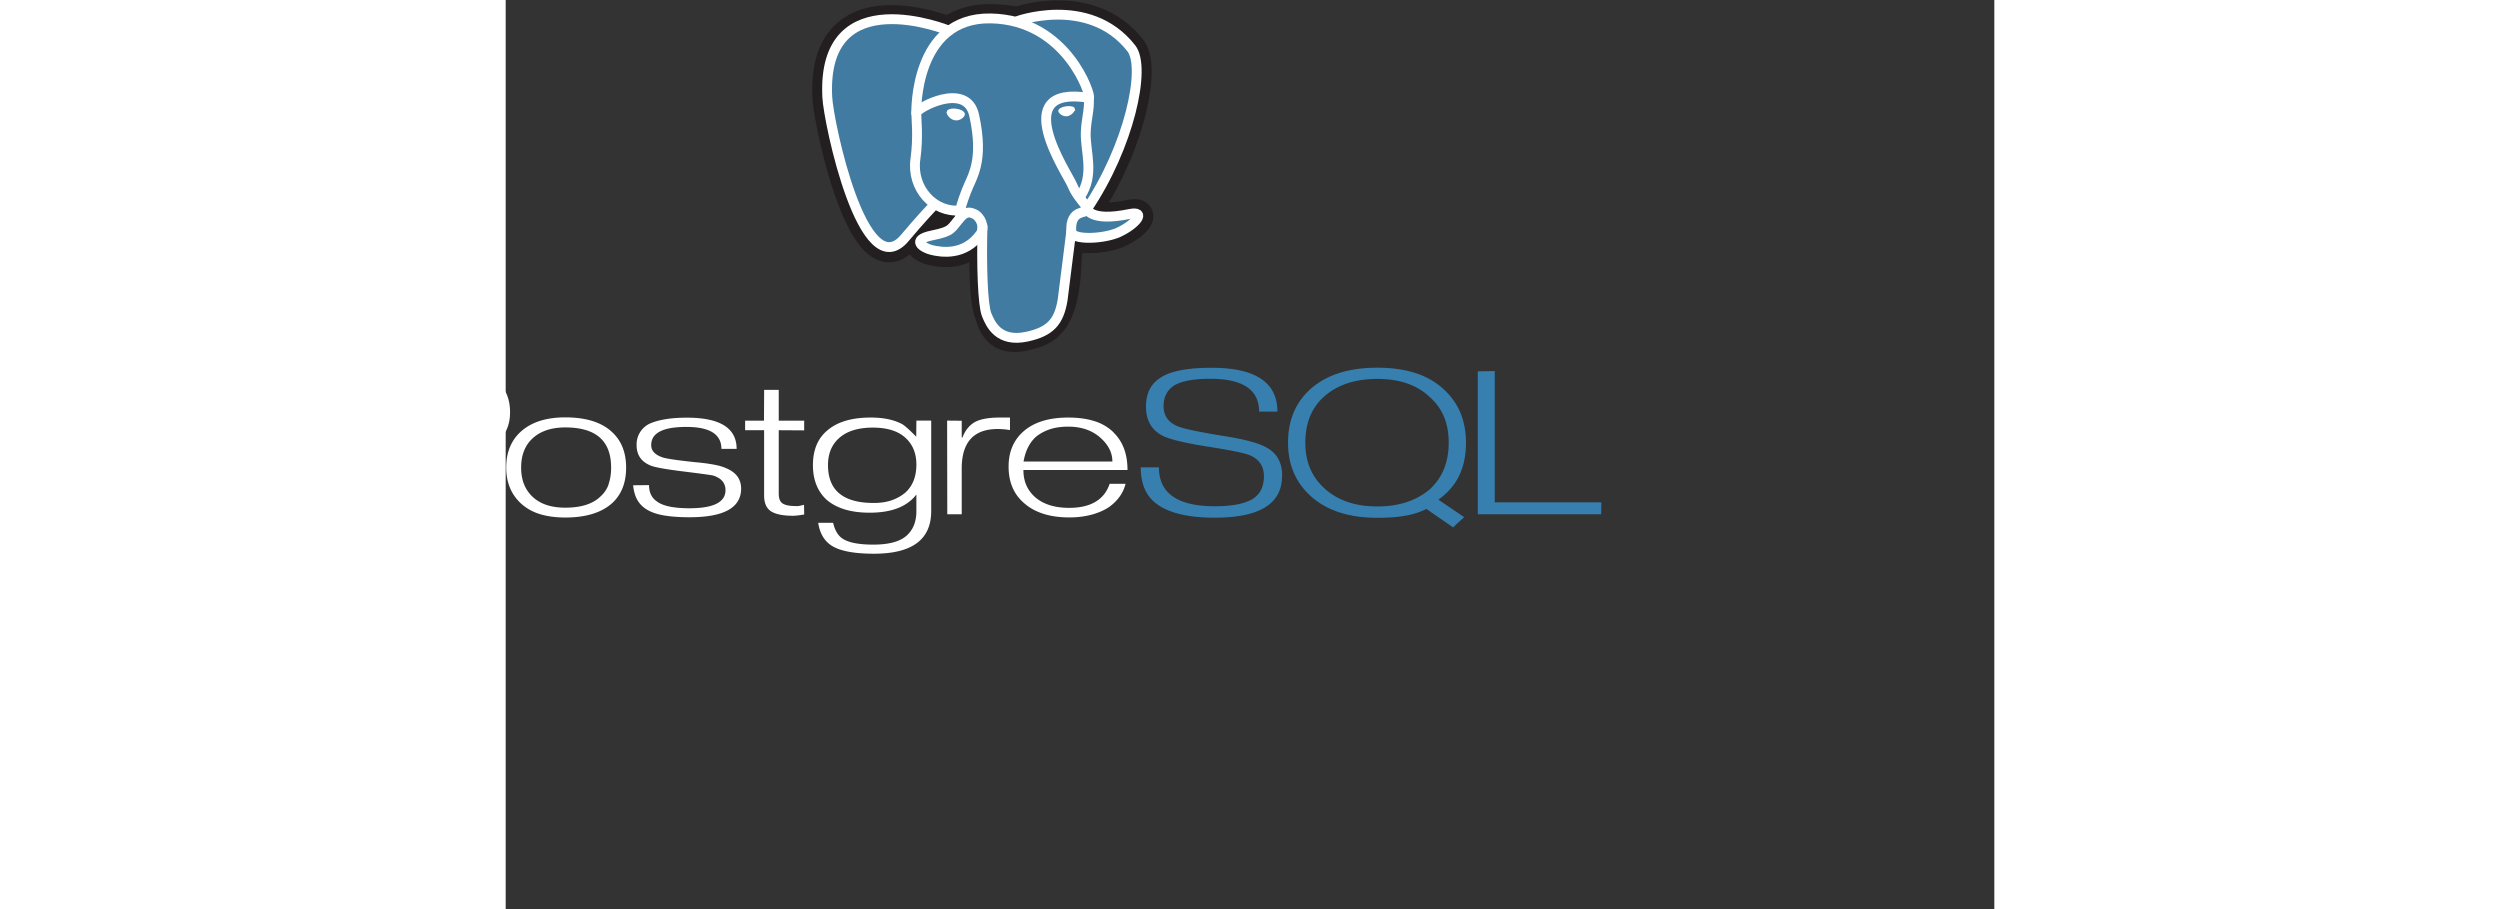<!-- <svg width="131" height="35" viewBox="0 0 131 35" fill="none" xmlns="http://www.w3.org/2000/svg">
<g opacity="0.5">
<path d="M34.9747 17.58H30.2605V12.839H35.2306C37.0498 12.839 37.9594 13.6414 37.9594 15.2465C37.9594 16.8024 36.9641 17.5808 34.9747 17.5808M38.3628 12.7838C37.7128 12.2053 36.8129 11.916 35.6515 11.916L28.9004 11.9534V23.2959H30.2605L30.2483 18.4672H35.272C36.5314 18.4672 37.5235 18.178 38.247 17.5995C38.9705 17.021 39.3325 16.2182 39.3325 15.1916C39.3325 14.165 39.0095 13.3627 38.3636 12.7838H38.3628ZM47.1671 20.9141C47.037 21.2851 46.8149 21.6171 46.5215 21.8789C45.9122 22.4737 44.9826 22.7706 43.7322 22.7706C42.6028 22.7706 41.7367 22.4863 41.1322 21.9037C40.5277 21.3211 40.225 20.5521 40.225 19.5828C40.225 19.0782 40.3043 18.6301 40.4623 18.2393C40.6203 17.8485 40.8499 17.5186 41.1505 17.2497C41.7761 16.6797 42.6366 16.3945 43.7326 16.3945C46.1604 16.3945 47.3747 17.4573 47.3747 19.5828C47.3747 20.0878 47.3056 20.5314 47.1715 20.9141M47.4181 16.7297C46.5894 15.9741 45.3625 15.5922 43.7367 15.5922C42.201 15.5922 41.014 15.9781 40.1771 16.75C39.4215 17.4487 39.0396 18.3913 39.0396 19.5783C39.0396 20.7564 39.4296 21.7071 40.2096 22.4302C40.6402 22.8202 41.142 23.1029 41.7152 23.2776C42.2884 23.4523 42.9607 23.5397 43.7326 23.5397C45.3495 23.5397 46.5764 23.1659 47.4262 22.4184C48.1819 21.7359 48.5638 20.7934 48.5638 19.5779C48.5638 18.3592 48.1819 17.4085 47.4181 16.7252V16.7297ZM57.7036 21.2419C57.7036 22.7686 56.3357 23.532 53.6005 23.532C52.7644 23.532 52.0599 23.4791 51.4879 23.3727C50.9159 23.2663 50.4508 23.0904 50.0937 22.8454C49.8181 22.6589 49.5923 22.4079 49.436 22.1141C49.2735 21.8135 49.1678 21.4357 49.1191 20.9766L50.3919 20.9644C50.3919 21.5657 50.6145 22.0077 51.0602 22.2921C51.5383 22.6333 52.3845 22.8039 53.6005 22.8039C55.5123 22.8039 56.4686 22.3246 56.4686 21.3666C56.4686 20.806 56.1436 20.4209 55.5066 20.2088C55.3766 20.1682 54.6035 20.0605 53.1909 19.8863C51.7784 19.712 50.8916 19.5552 50.543 19.417C49.7882 19.1164 49.4108 18.5761 49.4108 17.7969C49.4108 17.0332 49.748 16.4644 50.4264 16.0915C50.7595 15.9371 51.1759 15.8177 51.676 15.7319C52.1761 15.6462 52.755 15.604 53.4132 15.604C56.0465 15.604 57.3631 16.4303 57.3631 18.0821H56.1525C56.1525 16.9202 55.2263 16.3352 53.3758 16.3352C52.4341 16.3352 51.7317 16.4571 51.269 16.6887C50.8063 16.9202 50.5751 17.2858 50.5751 17.7733C50.5751 18.2283 50.8879 18.5574 51.5127 18.7605C51.8784 18.8662 52.7185 18.988 54.0339 19.1262C55.2112 19.2318 56.0193 19.3821 56.4576 19.573C57.2945 19.898 57.7121 20.4505 57.7121 21.2293L57.7036 21.2419ZM62.7029 23.311L62.1849 23.3841L61.862 23.4085C61.0332 23.4085 60.4401 23.2886 60.0692 23.0481C59.6983 22.8076 59.5195 22.3871 59.5195 21.7887V16.607H58.014V15.8457H59.5118L59.524 13.4001H60.6843V15.8457H62.7049V16.6192L60.6843 16.607V21.6433C60.6843 22.0183 60.7838 22.277 60.9828 22.4152C61.1819 22.5533 61.537 22.6289 62.0488 22.6289C62.122 22.637 62.2032 22.6345 62.2926 22.6207C62.4281 22.5966 62.5623 22.566 62.6948 22.5289L62.707 23.3008L62.7029 23.311ZM70.7284 21.5925C70.4115 21.8525 70.0508 22.0508 69.6449 22.1897C69.2391 22.3286 68.7723 22.3928 68.245 22.3928C65.818 22.3928 64.605 21.3906 64.605 19.3866C64.605 18.4534 64.9154 17.723 65.5365 17.1952C66.1577 16.6675 67.0315 16.4039 68.1601 16.4039C69.2964 16.4039 70.1588 16.67 70.7471 17.2013C71.3353 17.7327 71.6299 18.4453 71.6299 19.3382C71.6299 20.312 71.3293 21.0628 70.7288 21.5901M72.7905 15.8477H71.6303L71.6181 17.1274C71.1062 16.6074 70.7406 16.2796 70.5212 16.1414C69.8712 15.7839 69.0311 15.606 67.9996 15.606C66.4892 15.606 65.3354 15.9513 64.54 16.6411C63.7844 17.2749 63.4074 18.1918 63.4074 19.3931C63.4074 19.9862 63.5028 20.5151 63.6938 20.9774C63.8847 21.4398 64.1634 21.8399 64.5294 22.1645C65.3265 22.8299 66.453 23.1631 67.9094 23.1631C69.6579 23.1631 70.8982 22.6849 71.6307 21.7282V23.0526C71.6307 23.8976 71.3646 24.5508 70.8328 25.014C70.301 25.4771 69.426 25.7046 68.2076 25.7046C67.062 25.7046 66.2462 25.5421 65.7591 25.2317C65.3935 24.9892 65.1416 24.5687 65.0035 23.9703H63.8091C63.9391 24.806 64.2966 25.4105 64.8654 25.7834C65.5316 26.2132 66.6529 26.4281 68.2373 26.4281C71.2679 26.4281 72.7873 25.3016 72.7873 23.0481V15.851L72.7905 15.8477ZM79.0671 16.6005C78.7177 16.5436 78.3935 16.5192 78.0937 16.5192C76.1864 16.5192 75.2329 17.5653 75.2329 19.6567V23.2943H74.0848L74.0727 15.851L75.2333 15.8623V17.1908H75.2943C75.4893 16.6675 75.798 16.2706 76.2197 16.0005C76.682 15.7388 77.3718 15.608 78.2891 15.608H79.0679V16.6074L79.0671 16.6005ZM80.1465 19.1022C80.2928 18.2564 80.6218 17.6015 81.1325 17.1376C81.4656 16.8694 81.8434 16.6675 82.2651 16.5335C82.6868 16.3994 83.1589 16.332 83.6902 16.332C84.7213 16.332 85.559 16.6147 86.2171 17.1802C86.8753 17.7457 87.197 18.3868 87.197 19.1018L80.1465 19.1022ZM87.3099 16.8057C86.9037 16.3982 86.3999 16.0972 85.7987 15.9013C85.1974 15.7055 84.4987 15.608 83.6862 15.608C82.1831 15.608 81.0171 15.9574 80.1875 16.6562C79.358 17.3549 78.9444 18.3055 78.9444 19.5088C78.9444 20.7122 79.3425 21.662 80.1388 22.3729C81.0001 23.1529 82.2107 23.5429 83.7821 23.5429C84.4077 23.5429 84.9858 23.4718 85.518 23.3305C86.0502 23.1891 86.5153 22.9884 86.913 22.7292C87.6118 22.2275 88.0538 21.6079 88.2415 20.8726H86.987C86.5563 22.1454 85.4851 22.782 83.7719 22.782C82.5621 22.782 81.6322 22.4708 80.983 21.8484C80.4224 21.315 80.1429 20.624 80.1429 19.7749H88.4154C88.4154 18.5123 88.0497 17.5223 87.3063 16.8093L87.3099 16.8057Z" fill="white"/>
<path d="M100.679 20.2539C100.679 22.4639 98.897 23.5689 95.3321 23.5689C93.1965 23.5689 91.6373 23.1882 90.655 22.4314C89.8506 21.8058 89.4492 20.8519 89.4492 19.5681H90.8841C90.8841 21.6311 92.3669 22.6626 95.3317 22.6626C96.7536 22.6626 97.7814 22.4513 98.4192 22.0296C98.9555 21.6567 99.2236 21.0721 99.2236 20.2771C99.2236 19.4897 98.858 18.938 98.1267 18.6212C97.7124 18.4505 96.7049 18.2352 95.092 17.976C93.0689 17.6673 91.7575 17.3594 91.1563 17.051C90.2869 16.596 89.8563 15.8254 89.8563 14.7378C89.8563 13.7234 90.2219 12.9686 90.9653 12.4734C91.7616 11.9298 93.1266 11.6576 95.0595 11.6576C98.5533 11.6576 100.3 12.8179 100.3 15.1384H98.8527C98.8527 13.3996 97.5556 12.5311 94.9616 12.5311C93.6604 12.5311 92.709 12.7058 92.1073 13.0592C91.5378 13.4329 91.2542 13.9814 91.2542 14.7045C91.2542 15.4601 91.6198 15.9923 92.3511 16.3011C92.7411 16.4798 93.8867 16.7276 95.788 17.0445C97.5755 17.3126 98.782 17.6255 99.4036 17.9789C100.257 18.4176 100.683 19.1773 100.683 20.2539H100.679ZM112.339 21.3816C111.802 21.8111 111.196 22.1332 110.521 22.3485C109.847 22.5638 109.09 22.6707 108.253 22.6707C106.545 22.6707 105.165 22.2104 104.112 21.2902C103.058 20.3701 102.533 19.1436 102.533 17.6108C102.533 16.0134 103.055 14.7687 104.099 13.8766C105.144 12.9844 106.529 12.5388 108.253 12.5388C110.001 12.5388 111.375 13.0052 112.375 13.9375C112.903 14.3925 113.293 14.9231 113.546 15.5312C113.799 16.1394 113.924 16.8329 113.924 17.6112C113.924 19.2005 113.395 20.4574 112.338 21.3812M113.101 22.1336C113.848 21.6063 114.402 20.9677 114.759 20.2169C115.117 19.4662 115.297 18.6 115.297 17.6177C115.297 15.8566 114.712 14.449 113.542 13.3813C112.916 12.7972 112.16 12.3629 111.275 12.0789C110.389 11.7949 109.377 11.6523 108.24 11.6523C106.03 11.6523 104.299 12.1886 103.04 13.2591C101.781 14.3295 101.151 15.7827 101.151 17.6169C101.151 19.402 101.786 20.8426 103.057 21.9378C104.329 23.0331 106.065 23.5811 108.266 23.5811C109.127 23.5811 109.878 23.523 110.519 23.4064C111.16 23.2898 111.705 23.1111 112.152 22.8702L114.272 24.3396L115.158 23.5262L113.105 22.134L113.101 22.1336ZM126.04 23.2943H116.231V11.9355L117.578 11.9111V22.3424H126.048L126.036 23.2906L126.04 23.2943Z" fill="#98A2AD"/>
<path d="M19.599 21.3871C19.7355 20.4243 19.6945 20.2829 20.5407 20.4389L20.756 20.4552C21.4068 20.4803 22.2579 20.3666 22.758 20.1696C23.8346 19.7462 24.4724 19.0394 23.4113 19.225C20.99 19.6483 20.8235 18.9528 20.8235 18.9528C23.38 15.7374 24.4489 11.6554 23.5267 10.656C21.0059 7.93125 16.6549 9.21988 16.5777 9.25359L16.5546 9.25766C16.076 9.17356 15.5406 9.12359 14.9393 9.11547C13.8437 9.10003 13.0125 9.35922 12.3816 9.76425C12.3816 9.76425 4.61161 7.0505 4.97318 13.1768C5.05036 14.48 7.17709 23.0377 9.71331 20.4527C10.6404 19.5074 11.5366 18.7083 11.5366 18.7083C12.0039 18.97 12.5389 19.0857 13.0726 19.0406L13.1157 19.0093C13.1023 19.1271 13.1075 19.2409 13.1331 19.3774C12.4799 19.9961 12.6716 20.1046 11.3651 20.3329C10.0436 20.5636 10.8199 20.9747 11.3269 21.0824C11.9416 21.2124 13.3635 21.3973 14.3243 20.2577L14.2861 20.3877C14.542 20.5616 14.525 21.6369 14.5615 22.4056C14.5981 23.1742 14.659 23.8912 14.8435 24.3141C15.0279 24.737 15.2465 25.8254 16.9633 25.5142C18.3981 25.2534 19.4954 24.8784 19.5958 21.3887" fill="#231F20"/>
<path d="M19.599 21.3871C19.7355 20.4243 19.6945 20.2829 20.5407 20.4389L20.756 20.4552C21.4068 20.4803 22.2579 20.3666 22.758 20.1696C23.8346 19.7462 24.4724 19.0394 23.4113 19.225C20.99 19.6483 20.8235 18.9528 20.8235 18.9528C23.38 15.7374 24.4488 11.6554 23.5267 10.656C21.0059 7.93125 16.6549 9.21988 16.5777 9.25359L16.5546 9.25766C16.076 9.17356 15.5406 9.12359 14.9393 9.11547C13.8437 9.10003 13.0125 9.35922 12.3816 9.76425C12.3816 9.76425 4.61161 7.0505 4.97318 13.1768C5.05036 14.48 7.17709 23.0377 9.71331 20.4527C10.6404 19.5074 11.5366 18.7083 11.5366 18.7083C12.0039 18.97 12.5389 19.0857 13.0726 19.0406L13.1157 19.0093C13.1023 19.1271 13.1075 19.2409 13.1331 19.3774C12.4799 19.9961 12.6716 20.1046 11.3651 20.3329C10.0436 20.5636 10.8199 20.9747 11.3269 21.0824C11.9416 21.2124 13.3635 21.3972 14.3243 20.2577L14.2861 20.3877C14.542 20.5616 14.525 21.6369 14.5615 22.4056C14.5981 23.1742 14.659 23.8912 14.8435 24.3141C15.0279 24.737 15.2465 25.8254 16.9633 25.5142C18.3981 25.2534 19.4954 24.8784 19.5958 21.3887" stroke="#231F20" stroke-width="1.66888"/>
<path d="M23.4097 19.225C20.9885 19.6483 20.8219 18.9528 20.8219 18.9528C23.3785 15.7369 24.4473 11.6549 23.5251 10.6559C21.0088 7.93122 16.6538 9.22026 16.5766 9.25397L16.553 9.25804C16.0745 9.17394 15.539 9.12397 14.9374 9.11585C13.8417 9.10082 13.0105 9.3596 12.38 9.76463C12.38 9.76463 4.60966 7.05088 4.97122 13.1771C5.04841 14.4804 7.17473 23.0385 9.71136 20.4531C10.6384 19.5077 11.5342 18.7087 11.5342 18.7087C12.0015 18.9704 12.5365 19.0861 13.0702 19.041L13.1137 19.0097C13.1003 19.1275 13.1064 19.2412 13.1312 19.3777C12.4779 19.9965 12.6697 20.1049 11.364 20.3333C10.042 20.564 10.8188 20.9751 11.3258 21.0828C11.9405 21.2128 13.3623 21.3976 14.3231 20.2581L14.2849 20.3881C14.5409 20.562 14.7208 21.5187 14.6912 22.3868C14.6615 23.255 14.6408 23.8494 14.8427 24.3149C15.0446 24.7805 15.2457 25.8262 16.9633 25.515C18.3982 25.2542 19.1421 24.579 19.2453 23.452C19.3184 22.6509 19.4849 22.7695 19.4951 22.0533L19.6284 21.7145C19.7819 20.6286 19.6527 20.2784 20.5367 20.4413L20.752 20.4576C21.4029 20.4828 22.2544 20.369 22.754 20.172C23.8306 19.7487 24.4684 19.0418 23.4073 19.2274L23.4097 19.225Z" fill="#5A5F65"/>
<path d="M14.4308 19.8475C14.3641 21.8678 14.447 23.9027 14.6806 24.3975C14.9142 24.8923 15.4135 25.8539 17.1311 25.5419C18.566 25.2811 19.088 24.7765 19.3143 23.6626C19.4768 22.8432 19.803 20.5669 19.8441 20.101M12.3719 9.718C12.3719 9.718 4.59218 7.02456 4.95781 13.1537C5.03906 14.4569 7.16131 23.015 9.69876 20.4256C10.6258 19.4802 11.4639 18.7388 11.4639 18.7388M16.5766 9.22644C16.3072 9.29794 20.9019 7.80294 23.5129 10.6309C24.4351 11.6302 23.3667 15.7122 20.8097 18.9281" stroke="white" stroke-width="0.556158" stroke-linecap="round" stroke-linejoin="round"/>
<path d="M20.8075 18.9277C20.8075 18.9277 20.97 19.6224 23.3953 19.1991C24.4565 19.0134 23.8178 19.7203 22.7413 20.144C21.8581 20.4914 19.878 20.5803 19.8459 20.1005C19.7626 18.8615 20.8879 19.2381 20.8067 18.9277C20.7336 18.6482 20.2298 18.374 19.8967 17.6899C19.6062 17.0927 15.9114 12.5134 20.9213 13.1935C21.1049 13.161 19.6143 9.15371 14.925 9.08871C10.2356 9.02371 10.3912 13.9759 10.3912 13.9759" stroke="white" stroke-width="0.556158" stroke-linecap="round" stroke-linejoin="bevel"/>
<path d="M13.118 19.3525C12.4639 19.9712 12.6565 20.0797 11.35 20.308C10.0281 20.5395 10.8048 20.9498 11.3118 21.0575C11.9265 21.1875 13.3483 21.3723 14.3091 20.232C14.6016 19.8847 14.3075 19.3301 13.9057 19.1896C13.7115 19.1213 13.4519 19.036 13.1176 19.3521L13.118 19.3525Z" stroke="white" stroke-width="0.556158" stroke-linejoin="round"/>
<path d="M13.0754 19.3427C13.0096 18.9786 13.2164 18.5464 13.4382 18.0394C13.7713 17.2797 14.5399 16.5192 13.9257 14.1081C13.4674 12.3113 10.3925 13.7344 10.3913 13.9781C10.3901 14.2219 10.5302 15.2131 10.3397 16.3669C10.0911 17.8732 11.4703 19.1468 13.0583 19.0168" stroke="white" stroke-width="0.556158" stroke-linecap="round" stroke-linejoin="round"/>
<path d="M12.3444 13.9382C12.3306 14.0215 12.5244 14.2429 12.7767 14.273C13.029 14.303 13.2439 14.1291 13.2581 14.0463C13.2723 13.9634 13.0785 13.8716 12.8259 13.8415C12.5732 13.8115 12.3579 13.8553 12.3444 13.9382Z" fill="white" stroke="white" stroke-width="0.18525"/>
<path d="M20.0183 13.7691C20.0321 13.8524 19.8387 14.0738 19.586 14.1039C19.3333 14.134 19.118 13.9601 19.1042 13.8764C19.0904 13.7927 19.2842 13.7017 19.5365 13.6716C19.7887 13.6416 20.0037 13.685 20.0179 13.7683L20.0183 13.7691Z" fill="white" stroke="white" stroke-width="0.0926252"/>
<path d="M20.9211 13.1934C20.9625 13.8462 20.7553 14.2902 20.7289 14.9857C20.6903 15.9957 21.2969 17.1511 20.3828 18.3089" stroke="white" stroke-width="0.556158" stroke-linecap="round" stroke-linejoin="round"/>
</g>
</svg> -->


<svg xmlns="http://www.w3.org/2000/svg" width="220" height="80" viewBox="18 5 131 80">
  <rect x="18" y="5" width="131" height="80" fill="#333333" stroke="none"/>
  <style>
    <![CDATA[
    .B {
      stroke-width: .866
    }

    .C {
      stroke: #fff
    }

    .D {
      stroke-linecap: round
    }

    .E {
      stroke-linejoin: round
    }
    ]]>
  </style>
  <path d="M13.56 43.927H8.34v-5.25h5.504c2.014 0 3.022.9 3.022 2.666 0 1.723-1.102 2.585-3.305 2.585m3.752-5.312c-.715-.64-1.716-.96-3.003-.96l-7.476.04v12.56H8.34l-.014-5.347h5.563c1.395 0 2.493-.32 3.294-.96s1.202-1.53 1.202-2.666-.358-2.026-1.073-2.666zm9.747 9.004a2.56 2.56 0 0 1-.715 1.068c-.675.66-1.704.987-3.1.987-1.25 0-2.2-.32-2.88-.96s-1.005-1.497-1.005-2.57c0-.56.088-1.055.263-1.488a2.92 2.92 0 0 1 .762-1.096c.692-.63 1.646-.947 2.86-.947 2.7 0 4.033 1.177 4.033 3.53 0 .56-.077 1.05-.23 1.474m.273-4.633c-.918-.837-2.277-1.256-4.077-1.256-1.7 0-3.015.428-3.942 1.283-.837.774-1.255 1.818-1.255 3.132 0 1.305.432 2.358 1.296 3.16.477.432 1.033.745 1.667.938s1.38.3 2.234.3c1.8 0 3.154-.414 4.1-1.242.837-.756 1.255-1.804 1.255-3.145 0-1.35-.423-2.403-1.27-3.16zm11.4 4.997c0 1.7-1.515 2.536-4.544 2.536-.926 0-1.706-.06-2.34-.176s-1.148-.313-1.544-.584a2.31 2.31 0 0 1-.728-.8c-.18-.323-.297-.75-.35-1.255l1.4-.013c0 .665.247 1.155.74 1.47.53.378 1.467.567 2.813.567 2.117 0 3.176-.53 3.176-1.592 0-.62-.355-1.047-1.065-1.28-.144-.045-1-.164-2.57-.357s-2.546-.367-2.933-.52c-.836-.333-1.254-.93-1.254-1.794a2.02 2.02 0 0 1 1.12-1.889c.37-.17.83-.303 1.384-.398s1.195-.142 1.924-.142c2.916 0 4.374.915 4.374 2.745h-1.34c0-1.286-1.025-1.93-3.075-1.93-1.043 0-1.82.13-2.333.4s-.77.66-.77 1.2c0 .504.346.868 1.038 1.093.405.117 1.335.252 2.792.405 1.304.117 2.198.283 2.684.5.926.36 1.4.97 1.4 1.834zm5.536 2.3l-.573.08-.358.027c-.918 0-1.58-.133-1.985-.4s-.6-.732-.6-1.4v-5.73h-1.67v-.843h1.66l.013-2.708h1.285v2.708h2.238v.857l-2.238-.014v5.577c0 .415.1.702.33.86s.614.237 1.18.237c.08.01.17.006.27-.01s.247-.05.445-.102l.014.86zm8.887-1.912a3.81 3.81 0 0 1-1.2.661c-.45.153-.966.23-1.55.23-2.688 0-4.03-1.1-4.03-3.33 0-1.033.344-1.842 1.03-2.426s1.656-.876 2.905-.876c1.258 0 2.213.294 2.865.883s.978 1.377.978 2.366c0 1.078-.333 1.9-.998 2.494m2.283-6.36h-1.285l-.014 1.417c-.566-.575-.97-.94-1.214-1.092-.72-.395-1.65-.593-2.792-.593-1.673 0-2.95.382-3.83 1.146-.836.7-1.254 1.717-1.254 3.047 0 .656.106 1.243.317 1.76s.52.955.925 1.314c.883.737 2.13 1.106 3.742 1.106 1.936 0 3.3-.53 4.12-1.6v1.467c0 .935-.295 1.66-.884 2.172s-1.558.77-2.907.77c-1.268 0-2.172-.175-2.7-.524-.405-.268-.684-.734-.836-1.397H45.5c.144.925.535 1.595 1.174 2.008.738.476 1.984.714 3.738.714 3.356 0 5.034-1.247 5.034-3.742v-7.983zm6.95.835a6.72 6.72 0 0 0-1.078-.094c-2.112 0-3.168 1.158-3.168 3.475v4.028h-1.27l-.014-8.243 1.285.013v1.47h.067c.216-.58.557-1.02 1.025-1.318.512-.3 1.276-.435 2.292-.435h.863v1.103zm1.196 2.766c.162-.937.526-1.662 1.092-2.176.37-.297.787-.52 1.254-.67s.994-.223 1.578-.223c1.142 0 2.074.313 2.798.94s1.095 1.336 1.095 2.13h-7.807m7.933-2.543a4.12 4.12 0 0 0-1.674-1.001c-.666-.217-1.444-.325-2.335-.325-1.665 0-2.956.387-3.874 1.16s-1.377 1.827-1.377 3.16.44 2.4 1.322 3.172c.953.864 2.298 1.296 4.035 1.296.692 0 1.333-.08 1.922-.235s1.104-.38 1.545-.665c.774-.556 1.263-1.24 1.47-2.056h-1.4c-.477 1.4-1.663 2.114-3.56 2.114-1.34 0-2.37-.344-3.1-1.034-.62-.6-.93-1.356-.93-2.296h9.16c0-1.398-.4-2.495-1.228-3.3z" fill="#fff" />
  <path d="M86.32 46.888c0 2.447-1.974 3.67-5.92 3.67-2.365 0-4.092-.42-5.18-1.265-.9-.693-1.335-1.75-1.335-3.17h1.6c0 2.285 1.64 3.427 4.925 3.427 1.574 0 2.713-.234 3.414-.7.594-.413.9-1.06.9-1.94 0-.872-.405-1.483-1.215-1.834-.46-.2-1.58-.427-3.36-.715-2.24-.342-3.693-.683-4.358-1.024-.962-.503-1.444-1.357-1.444-2.562 0-1.123.4-1.96 1.228-2.508.88-.602 2.393-.903 4.534-.903 3.87 0 5.803 1.285 5.803 3.855H84.3c0-1.925-1.437-2.887-4.3-2.887-1.44 0-2.494.194-3.16.58-.63.414-.945 1.02-.945 1.822 0 .837.405 1.426 1.215 1.768.43.198 1.7.472 3.806.824 1.98.297 3.315.643 4 1.04.945.486 1.417 1.327 1.417 2.524zm12.908 1.25a6.2 6.2 0 0 1-2.012 1.071c-.748.238-1.585.357-2.512.357-1.9 0-3.42-.5-4.586-1.53s-1.75-2.377-1.75-4.074c0-1.77.578-3.147 1.735-4.135s2.7-1.482 4.6-1.482c1.936 0 3.458.516 4.565 1.55.585.503 1.017 1.1 1.297 1.765s.42 1.44.42 2.303c0 1.76-.586 3.152-1.756 4.176m.845.833c.828-.584 1.44-1.3 1.837-2.123s.595-1.8.595-2.878c0-1.95-.648-3.514-1.944-4.7-.693-.647-1.53-1.128-2.5-1.442s-2.1-.472-3.36-.472c-2.447 0-4.368.593-5.763 1.78s-2.092 2.795-2.092 4.826c0 1.977.703 3.572 2.1 4.785s3.33 1.82 5.768 1.82c.953 0 1.785-.065 2.496-.193s1.313-.327 1.808-.594l2.348 1.627.98-.9-2.273-1.542zm14.33 1.283h-10.858V37.68l1.493-.027v11.55h9.38l-.014 1.05z" fill="#367faf" />
  <path d="M67.415 27.556c.197-1.64.138-1.88 1.36-1.614l.3.027c.94.043 2.167-.15 2.89-.486 1.553-.72 2.474-1.924.943-1.608-3.494.72-3.734-.462-3.734-.462 3.69-5.474 5.23-12.423 3.9-14.123-3.63-4.64-9.916-2.445-10.02-2.388l-.033.006c-.69-.143-1.463-.23-2.33-.243-1.58-.026-2.78.414-3.7 1.105 0 0-11.212-4.62-10.7 5.81.11 2.218 3.18 16.786 6.84 12.386 1.338-1.61 2.63-2.97 2.63-2.97.642.427 1.4.644 2.217.566l.062-.053a2.43 2.43 0 0 0 .025.626c-.943 1.053-.666 1.24-2.55 1.627-1.907.393-.787 1.093-.055 1.276.887.222 2.94.536 4.325-1.405l-.055.222c.37.296.345 2.127.397 3.435s.14 2.53.407 3.25.58 2.574 3.06 2.043c2.07-.444 3.654-1.082 3.798-7.023" fill="#231f20" stroke="#231f20" stroke-width="2.598" />
  <path d="M72.916 23.875c-3.494.72-3.734-.462-3.734-.462 3.69-5.474 5.23-12.423 3.9-14.124-3.63-4.64-9.916-2.445-10.02-2.388l-.034.006c-.69-.143-1.463-.23-2.33-.243-1.58-.026-2.78.414-3.7 1.105 0 0-11.212-4.62-10.7 5.81.11 2.22 3.18 16.786 6.84 12.386 1.338-1.61 2.63-2.97 2.63-2.97.642.427 1.41.644 2.216.566l.063-.053c-.02.2-.01.395.025.626-.943 1.053-.666 1.24-2.55 1.627-1.907.393-.787 1.093-.055 1.276.887.222 2.94.536 4.325-1.405l-.055.222c.37.296.63 1.925.585 3.4s-.072 2.49.22 3.282.58 2.574 3.06 2.043c2.07-.444 3.144-1.594 3.293-3.512.106-1.364.346-1.162.36-2.38l.192-.577c.222-1.85.035-2.445 1.31-2.167l.3.027c.94.043 2.168-.15 2.89-.486 1.553-.72 2.474-1.924.943-1.608z" fill="#417ba2" />
  <g fill="none" class="C B">
    <g class="D">
      <path d="M59.96 24.935c-.096 3.44.024 6.903.36 7.745s1.057 2.48 3.536 1.948c2.07-.444 2.824-1.303 3.15-3.2l.765-6.063M57 7.692s-11.22-4.586-10.7 5.842c.1 2.22 3.18 16.787 6.84 12.387 1.338-1.6 2.547-2.87 2.547-2.87M63.05 6.855c-.4.122 6.24-2.423 10.008 2.4 1.33 1.7-.2 8.65-3.9 14.124" class="E" />
      <path d="M69.157 23.37s.24 1.183 3.735.462c1.53-.316.6.887-.943 1.608-1.274.59-4.13.743-4.178-.074-.12-2.11 1.504-1.468 1.386-1.996-.106-.476-.832-.943-1.312-2.107-.42-1.017-5.75-8.812 1.48-7.654.265-.055-1.886-6.877-8.652-6.988s-6.542 8.32-6.542 8.32" stroke-linejoin="bevel" />
    </g>
    <g class="E">
      <path d="M58.066 24.09c-.943 1.053-.666 1.24-2.55 1.627-1.907.393-.787 1.093-.055 1.276.887.222 2.94.536 4.325-1.405.422-.59-.002-1.534-.582-1.775-.28-.116-.655-.26-1.136.277z" />
      <path d="M58.004 24.072c-.095-.62.204-1.356.523-2.22.48-1.294 1.6-2.588.703-6.692-.66-3.058-5.098-.637-5.1-.222s.2 2.102-.074 4.067c-.36 2.564 1.63 4.733 3.923 4.51" class="D" />
    </g>
  </g>
  <g fill="#fff" class="C">
    <path d="M56.948 14.877c-.02.142.26.52.623.57s.675-.245.694-.386-.26-.298-.624-.35-.675.023-.694.165z" stroke-width=".289" />
    <path d="M68.022 14.588c.02.142-.26.52-.623.57s-.675-.245-.695-.386.26-.298.624-.348.675.023.695.165z" stroke-width=".144" />
  </g>
  <path d="M69.323 13.608c.06 1.11-.24 1.868-.277 3.05-.056 1.72.82 3.687-.5 5.657" fill="none" class="B C D E" />
</svg>


